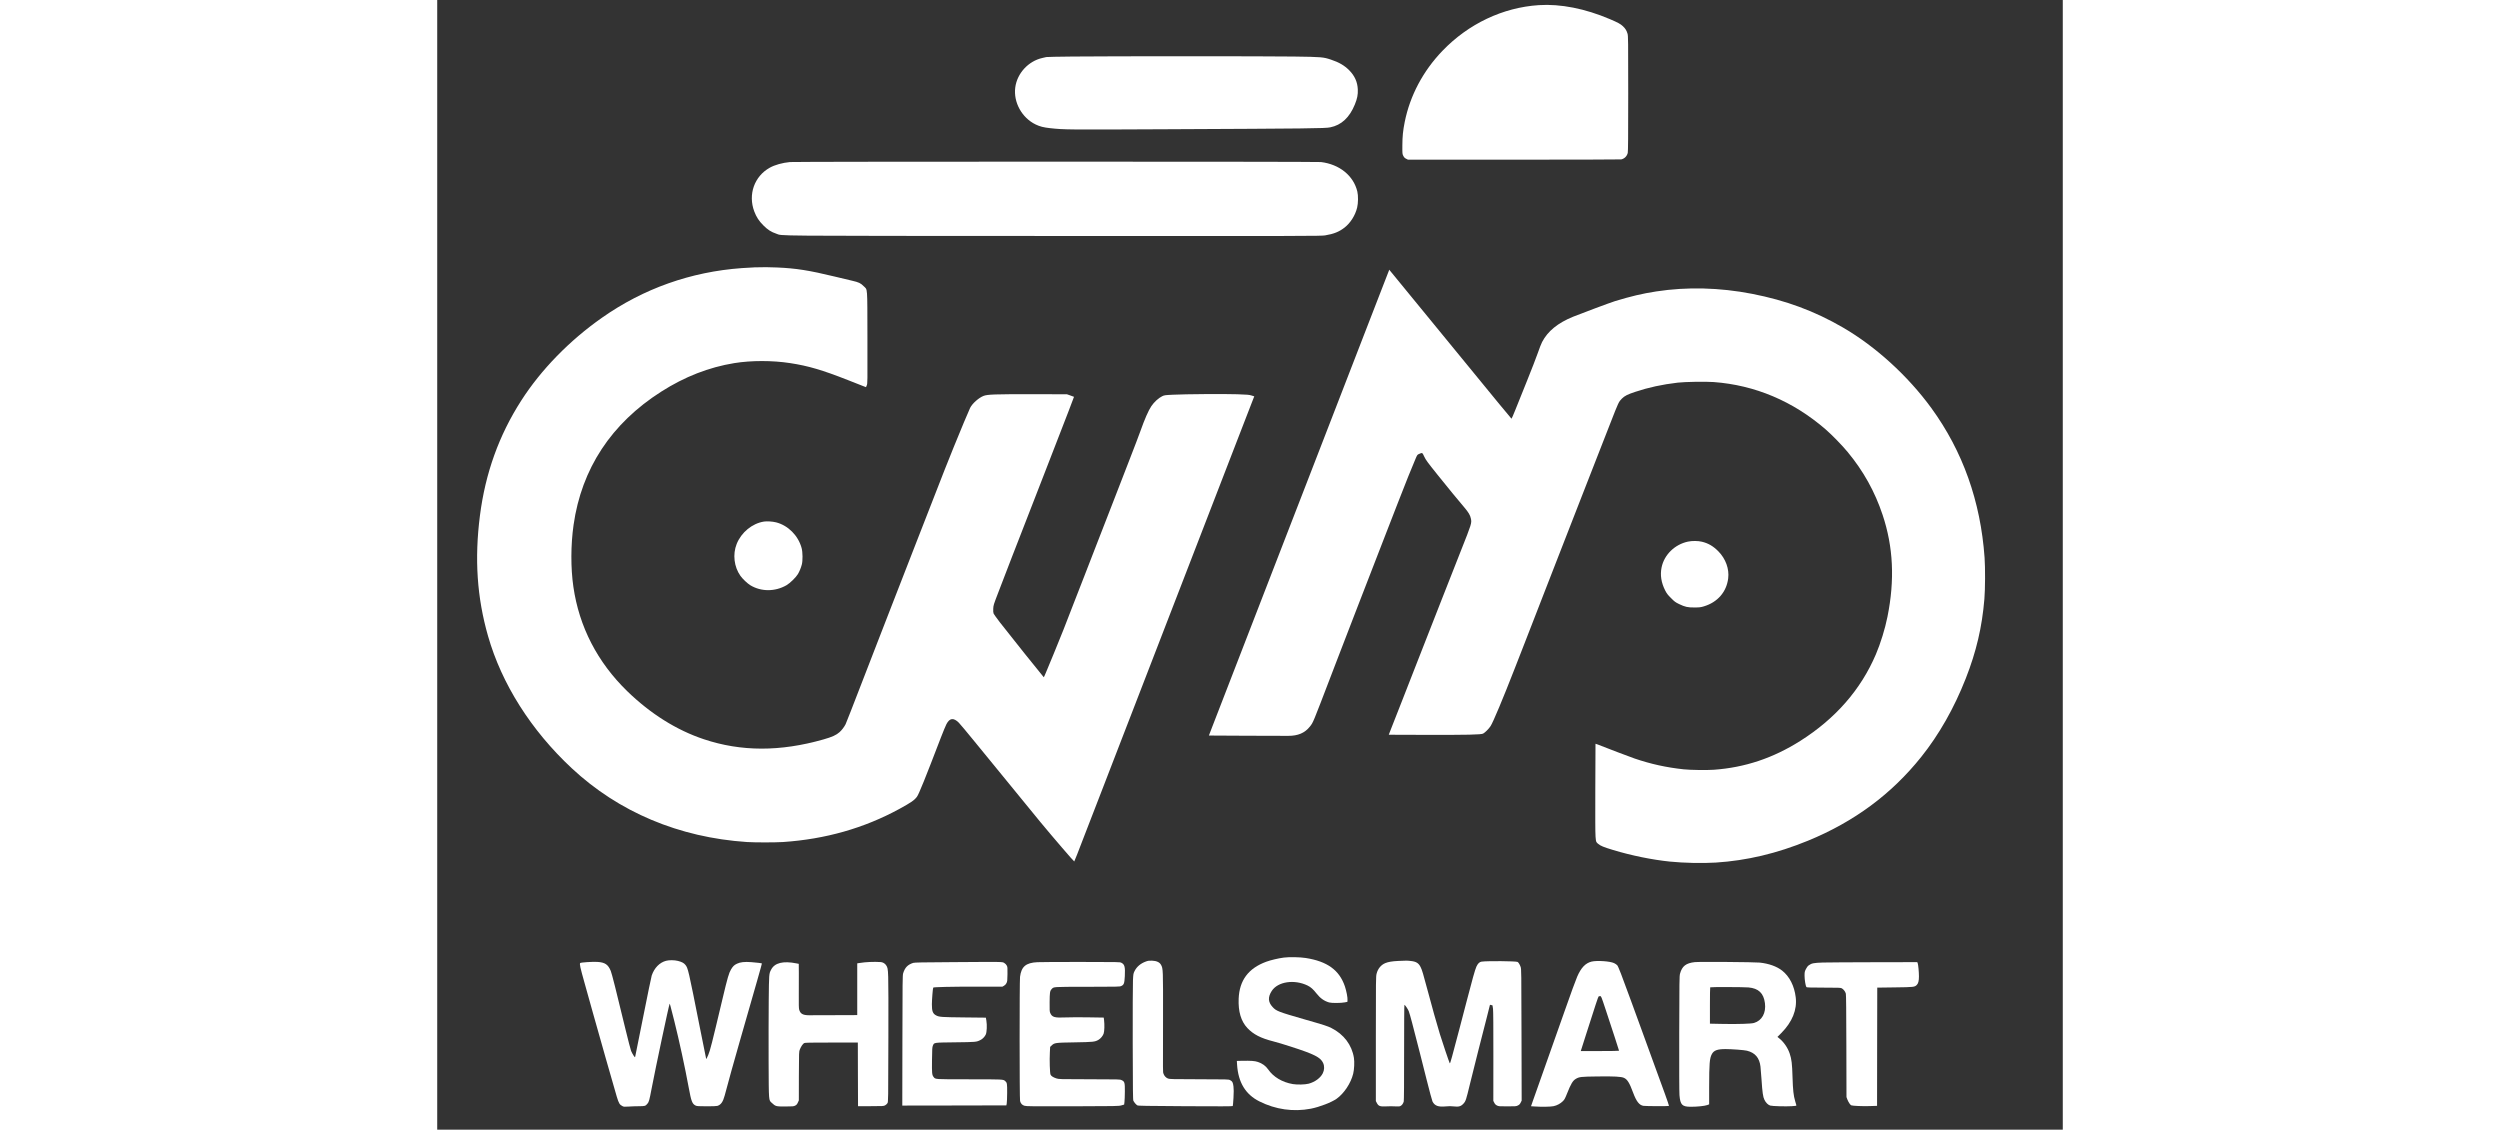 <?xml version="1.0" standalone="no"?>
<!DOCTYPE svg PUBLIC "-//W3C//DTD SVG 20010904//EN"
 "http://www.w3.org/TR/2001/REC-SVG-20010904/DTD/svg10.dtd">
<svg version="1.0" xmlns="http://www.w3.org/2000/svg"
 width="4114pt" height="1859pt" viewBox="0 0 4114 2859"
 preserveAspectRatio="xMidYMid meet">

<rect x="0" y="0" width="4114" height="2859" fill="#333333" stroke="none"/>

<g transform="translate(0,2859) scale(0.1,-0.1)"
fill="#ffffff" stroke="none">
<path d="M27880 28460 c-911 -59 -1783 -473 -2440 -1157 -490 -510 -820 -1132
-954 -1798 -44 -219 -59 -367 -60 -595 -1 -211 -1 -216 24 -265 20 -39 36 -55
72 -73 l46 -23 2685 0 c1476 0 2697 3 2713 7 82 19 142 79 164 163 9 33 12
425 12 1501 0 1347 -1 1461 -17 1516 -23 80 -55 132 -119 192 -58 55 -124 91
-326 177 -628 268 -1252 391 -1800 355z"/>
<path d="M16060 27159 c-338 -3 -628 -9 -645 -13 -16 -4 -61 -14 -100 -23
-357 -81 -639 -389 -686 -747 -49 -375 168 -768 516 -936 107 -52 202 -76 370
-94 356 -39 427 -39 2910 -27 3646 17 4044 21 4175 48 282 56 488 247 623 578
61 149 81 249 75 384 -9 187 -78 341 -217 482 -120 121 -258 202 -460 269
-198 66 -233 69 -936 79 -695 10 -4654 10 -5625 0z"/>
<path d="M8928 24489 c-195 -19 -385 -72 -513 -144 -390 -218 -552 -677 -391
-1106 53 -141 118 -241 231 -354 111 -111 197 -166 326 -209 177 -59 -352 -55
7019 -58 6426 -3 6770 -2 6871 15 218 36 355 91 492 198 149 116 271 309 318
504 28 114 30 305 5 408 -96 401 -451 689 -921 746 -109 13 -13299 13 -13437
0z"/>
<path d="M8025 21823 c-55 -2 -197 -10 -315 -18 -1294 -94 -2487 -517 -3540
-1256 -824 -578 -1541 -1314 -2043 -2096 -565 -880 -909 -1839 -1046 -2913
-140 -1096 -74 -2071 205 -3047 346 -1212 1090 -2386 2118 -3345 1190 -1110
2715 -1753 4434 -1868 198 -13 716 -13 914 0 1070 72 2050 350 2943 837 293
160 379 219 445 307 49 64 210 464 609 1505 56 145 118 295 138 333 83 159
179 170 313 39 31 -31 206 -240 390 -466 785 -963 1554 -1904 1684 -2060 319
-385 842 -993 848 -987 7 7 109 265 233 592 62 161 238 617 505 1305 72 187
171 444 220 570 48 127 163 424 255 660 92 237 200 516 240 620 148 385 347
900 485 1255 78 201 182 469 230 595 49 127 163 424 255 660 92 237 200 516
240 620 187 486 355 920 485 1255 78 201 182 469 230 595 48 127 217 563 375
970 158 407 327 844 375 970 81 212 293 760 388 1002 l40 102 -67 21 c-58 19
-102 23 -361 32 -332 11 -1315 4 -1635 -12 -202 -10 -212 -11 -271 -40 -90
-44 -200 -145 -271 -250 -73 -108 -168 -325 -278 -635 -31 -88 -161 -430 -290
-760 -128 -330 -283 -730 -345 -890 -62 -159 -153 -393 -202 -520 -49 -126
-163 -419 -253 -650 -89 -231 -233 -600 -318 -820 -86 -220 -222 -569 -302
-775 -81 -206 -187 -478 -235 -605 -49 -126 -159 -399 -245 -605 -86 -206
-177 -426 -202 -487 -26 -62 -49 -113 -52 -113 -7 1 -911 1131 -1107 1385 -81
105 -153 206 -162 225 -10 25 -13 60 -10 125 4 86 10 103 116 380 139 363 288
752 352 915 27 69 125 321 218 560 173 443 222 569 657 1690 294 759 380 981
564 1455 77 198 139 361 137 362 -2 2 -43 17 -92 34 l-88 31 -881 1 c-947 2
-1127 -5 -1226 -42 -123 -47 -287 -193 -342 -304 -38 -79 -245 -572 -417 -997
-163 -402 -232 -577 -630 -1600 -149 -382 -309 -792 -355 -910 -198 -508 -433
-1111 -568 -1460 -80 -206 -245 -631 -367 -945 -121 -313 -257 -662 -300 -775
-353 -914 -500 -1291 -515 -1320 -37 -72 -96 -149 -152 -199 -83 -75 -190
-123 -408 -185 -1096 -312 -2084 -310 -3027 5 -691 230 -1354 647 -1942 1219
-752 733 -1214 1628 -1360 2640 -69 475 -67 1060 5 1565 203 1424 955 2568
2219 3373 595 379 1206 617 1850 722 429 69 962 69 1412 0 459 -70 812 -174
1463 -430 143 -56 304 -120 358 -141 l99 -38 19 45 c20 43 20 68 17 1212 -3
1329 6 1197 -94 1298 -79 79 -122 99 -289 138 -83 19 -281 66 -440 105 -657
159 -982 210 -1465 231 -220 9 -329 10 -575 3z"/>
<path d="M24083 21734 c-6 -16 -91 -234 -188 -484 -213 -548 -380 -979 -525
-1355 -98 -254 -369 -956 -600 -1550 -124 -320 -445 -1149 -540 -1395 -44
-113 -195 -502 -335 -865 -141 -363 -296 -763 -345 -890 -49 -126 -211 -545
-360 -930 -379 -979 -739 -1907 -873 -2255 -131 -340 -568 -1466 -698 -1803
-49 -126 -89 -230 -89 -232 0 -2 424 -4 943 -5 518 -1 996 -2 1062 -3 250 -1
423 73 551 235 86 111 65 62 529 1273 42 110 105 274 140 365 35 91 152 395
260 675 108 281 230 596 270 700 41 105 207 534 370 955 163 421 318 821 345
890 27 69 164 422 305 785 229 588 337 857 461 1149 36 83 41 90 82 107 86 37
82 39 133 -69 40 -85 82 -142 335 -457 292 -364 499 -616 676 -824 110 -130
151 -199 169 -287 23 -113 20 -124 -254 -814 -137 -345 -360 -911 -480 -1220
-151 -387 -440 -1124 -537 -1370 -48 -124 -129 -328 -178 -455 -49 -126 -182
-466 -295 -755 -114 -289 -235 -599 -271 -690 l-64 -165 920 -3 c1078 -3 1415
5 1468 32 51 28 144 120 189 190 63 96 312 691 605 1443 57 147 170 437 251
643 80 206 191 490 245 630 54 140 159 410 233 600 180 460 252 645 397 1020
67 173 203 522 302 775 99 253 222 568 273 700 103 265 262 672 500 1280 86
220 188 479 225 575 208 534 211 540 293 623 70 69 139 104 337 170 340 113
677 186 1075 233 177 21 705 30 908 15 1047 -77 2011 -484 2834 -1197 158
-137 419 -404 558 -573 399 -481 690 -1005 885 -1591 271 -811 311 -1648 123
-2580 -60 -301 -175 -674 -293 -950 -380 -892 -1025 -1630 -1915 -2192 -689
-435 -1398 -672 -2185 -729 -181 -13 -597 -7 -765 11 -442 48 -825 132 -1240
273 -129 44 -721 270 -939 357 -27 11 -50 19 -52 17 -2 -1 -4 -545 -5 -1207
-1 -1360 -8 -1254 78 -1330 53 -46 135 -80 370 -151 464 -141 992 -248 1438
-294 360 -36 824 -46 1165 -25 782 50 1545 231 2331 553 1168 479 2113 1178
2866 2120 450 562 835 1239 1128 1987 266 677 412 1299 471 2010 21 247 23
792 5 1045 -101 1430 -553 2697 -1349 3790 -593 813 -1411 1558 -2237 2037
-717 416 -1442 685 -2300 852 -817 159 -1647 180 -2425 60 -352 -54 -642 -123
-1045 -246 -105 -32 -865 -315 -1058 -394 -387 -158 -641 -365 -784 -639 -23
-44 -71 -167 -107 -273 -36 -106 -161 -427 -277 -715 -116 -287 -249 -620
-297 -739 -48 -120 -90 -217 -94 -215 -4 1 -143 169 -310 372 -608 742 -2308
2817 -2511 3065 -115 140 -224 273 -241 294 l-33 40 -10 -30z"/>
<path d="M8268 15390 c-297 -47 -571 -272 -689 -566 -105 -262 -67 -580 95
-808 56 -79 176 -192 251 -238 274 -166 627 -165 916 2 89 52 239 199 288 282
40 69 75 153 98 239 26 95 24 317 -5 420 -86 315 -341 571 -645 649 -93 23
-230 32 -309 20z"/>
<path d="M31655 14883 c-336 -71 -604 -334 -669 -655 -39 -192 -9 -384 92
-583 38 -74 63 -108 147 -191 90 -91 110 -106 205 -152 151 -72 215 -87 390
-86 127 1 156 4 235 28 347 103 575 365 617 709 30 237 -63 495 -247 682 -129
132 -256 206 -418 245 -99 24 -250 25 -352 3z"/>
<path d="M21422 4355 c-132 -17 -331 -64 -442 -105 -452 -167 -678 -470 -697
-936 -13 -324 59 -568 219 -740 152 -162 341 -259 661 -340 78 -19 275 -78
437 -131 600 -193 757 -273 821 -416 36 -81 33 -175 -9 -260 -58 -117 -197
-220 -357 -263 -91 -24 -291 -29 -402 -10 -267 46 -492 180 -624 372 -62 89
-148 151 -260 188 -82 27 -168 33 -408 29 l-124 -3 6 -97 c30 -448 214 -751
564 -927 410 -206 860 -270 1303 -185 217 42 525 161 653 252 187 134 359 392
418 631 27 105 36 301 19 404 -52 327 -256 596 -569 754 -98 49 -176 75 -676
218 -671 193 -719 212 -812 313 -117 126 -124 250 -23 407 153 238 572 301
909 137 80 -39 142 -95 225 -201 93 -119 195 -192 321 -227 63 -18 302 -16
395 3 l65 13 3 39 c6 65 -27 235 -66 352 -141 413 -445 633 -992 719 -148 23
-418 28 -558 10z"/>
<path d="M5791 4274 c-164 -44 -296 -179 -362 -371 -11 -32 -107 -501 -215
-1043 -107 -542 -199 -996 -203 -1010 -7 -24 -9 -23 -44 30 -20 30 -47 82 -61
115 -13 33 -76 278 -141 545 -238 986 -344 1407 -373 1478 -67 162 -144 215
-334 228 -121 8 -429 -12 -440 -29 -18 -28 -2 -102 113 -511 67 -237 163 -582
214 -766 107 -387 550 -1941 600 -2107 51 -167 71 -201 145 -238 30 -16 49
-17 155 -10 66 5 183 9 260 9 153 1 164 4 213 61 40 44 51 85 107 380 101 529
442 2136 457 2150 6 7 10 -8 118 -435 124 -496 268 -1158 365 -1685 64 -348
88 -411 173 -454 33 -16 64 -19 277 -19 148 -1 253 3 275 10 90 27 142 102
185 261 93 351 236 868 380 1367 423 1470 566 1972 562 1977 -8 7 -127 22
-269 33 -171 13 -279 1 -363 -40 -70 -34 -100 -63 -149 -144 -54 -91 -87 -202
-216 -746 -276 -1163 -311 -1299 -361 -1420 -26 -63 -50 -108 -52 -100 -3 8
-76 371 -162 805 -290 1464 -297 1494 -366 1578 -38 46 -88 73 -186 98 -91 23
-223 24 -302 3z"/>
<path d="M17940 4258 c-136 -48 -236 -132 -292 -245 -30 -61 -32 -72 -40 -234
-5 -93 -7 -811 -6 -1597 3 -1198 5 -1431 17 -1452 26 -47 73 -101 101 -115 23
-12 217 -15 1217 -21 865 -5 1192 -4 1197 4 3 6 12 99 18 207 8 146 8 220 0
288 -13 104 -28 132 -88 162 -38 19 -60 20 -782 21 -672 1 -747 3 -787 18 -54
21 -100 72 -116 128 -14 51 -13 -47 -10 1393 2 1244 2 1262 -51 1357 -35 65
-113 101 -226 105 -71 3 -99 -1 -152 -19z"/>
<path d="M24315 4270 c-146 -7 -248 -24 -320 -54 -110 -46 -189 -142 -221
-268 -18 -70 -19 -145 -19 -1648 l0 -1576 25 -48 c39 -76 78 -92 210 -87 121
5 173 5 285 0 65 -3 86 -1 111 15 34 20 60 58 75 109 6 20 10 484 9 1240 0
687 3 1207 8 1207 15 0 88 -107 110 -162 12 -29 49 -159 83 -288 157 -604 249
-964 368 -1441 71 -283 138 -533 149 -555 56 -110 145 -143 336 -125 78 8 135
8 200 0 127 -16 186 1 249 71 57 63 65 89 162 490 41 173 136 551 210 840 74
289 172 670 217 848 l81 323 31 -7 c17 -3 32 -7 33 -8 1 -1 7 -40 13 -86 7
-57 10 -456 9 -1208 l-1 -1124 24 -46 c17 -35 35 -53 68 -70 42 -21 56 -22
265 -22 209 0 223 1 265 23 35 17 51 34 70 72 l25 50 -4 1665 c-3 1597 -4
1667 -22 1719 -21 61 -57 118 -79 127 -56 21 -759 27 -908 7 -54 -7 -95 -46
-133 -128 -31 -66 -112 -352 -249 -885 -85 -330 -264 -1011 -368 -1395 -40
-149 -51 -176 -59 -160 -16 29 -196 565 -248 735 -87 286 -195 672 -304 1082
-120 451 -148 544 -185 616 -51 100 -113 138 -254 152 -93 10 -91 10 -317 0z"/>
<path d="M29215 4254 c-155 -38 -266 -154 -365 -383 -41 -94 -153 -402 -325
-891 -87 -247 -497 -1409 -675 -1910 -38 -107 -91 -258 -119 -336 l-49 -141
96 -6 c169 -12 402 -8 475 8 87 18 174 65 235 126 41 41 56 68 107 196 97 245
145 325 223 370 85 50 127 55 547 60 424 6 597 -4 668 -35 87 -39 141 -126
232 -373 83 -225 158 -321 264 -336 63 -9 636 -11 645 -2 3 3 -43 140 -103
305 -60 164 -175 479 -255 699 -79 220 -228 630 -331 910 -102 281 -224 614
-270 740 -239 657 -325 879 -352 907 -15 16 -50 40 -78 53 -101 49 -435 71
-570 39z m353 -1206 c172 -518 342 -1042 342 -1050 0 -5 -218 -8 -484 -8
l-485 0 19 58 c10 31 64 201 120 377 230 722 302 940 313 947 7 4 24 8 39 8
26 0 28 -6 136 -332z"/>
<path d="M10815 4235 c-66 -8 -135 -17 -152 -20 l-33 -6 0 -654 0 -655 -567
-2 c-313 -2 -609 -3 -659 -2 -151 1 -216 39 -244 144 -9 32 -11 135 -9 365 2
176 3 426 1 556 l-2 236 -55 11 c-341 69 -557 15 -646 -161 -52 -100 -52 -100
-59 -777 -3 -349 -5 -1047 -3 -1550 5 -1030 0 -966 82 -1043 93 -88 107 -91
342 -90 190 1 208 2 248 22 34 18 48 33 68 77 l25 55 1 617 c2 615 2 617 25
673 30 75 76 142 108 160 23 12 134 14 693 14 l666 0 2 -805 3 -805 322 0
c309 0 325 1 363 21 22 12 49 36 60 55 20 34 20 54 23 1654 3 1762 3 1735 -52
1829 -18 31 -40 51 -73 68 -44 21 -63 23 -203 25 -85 1 -209 -5 -275 -12z"/>
<path d="M13020 4240 c-740 -4 -943 -8 -975 -19 -140 -47 -208 -117 -253 -263
-15 -48 -17 -206 -19 -1701 l-3 -1647 1317 2 1317 3 9 45 c5 25 10 146 11 270
1 239 -2 259 -50 301 -51 44 -46 44 -909 44 -904 0 -853 -3 -904 61 -39 50
-43 92 -39 428 3 281 6 326 22 363 35 81 9 77 566 84 526 6 538 7 637 58 57
29 111 84 136 140 27 58 34 239 15 351 l-13 75 -550 6 c-567 6 -629 10 -705
49 -88 45 -112 106 -111 285 0 113 24 412 34 421 13 14 469 24 1057 24 l695 0
40 23 c27 15 47 37 62 67 20 41 23 62 25 225 3 167 1 183 -19 220 -13 25 -37
49 -64 65 -53 30 1 29 -1329 20z"/>
<path d="M15190 4239 c-292 -14 -407 -111 -440 -371 -14 -118 -14 -3089 1
-3143 18 -66 53 -103 113 -120 47 -14 190 -15 1217 -13 1123 3 1166 4 1234 23
l70 20 8 65 c5 36 9 153 10 260 2 232 -5 258 -82 294 -46 21 -54 21 -816 22
-757 1 -771 1 -836 22 -80 26 -129 58 -147 95 -17 36 -28 372 -17 562 l7 140
38 36 c72 69 91 71 585 79 474 8 510 12 602 65 56 34 109 97 130 159 19 57 24
221 10 337 l-8 66 -382 6 c-210 4 -468 3 -573 -2 -293 -13 -353 4 -400 114
-15 34 -17 74 -15 270 2 243 8 286 48 329 60 65 5 61 905 62 767 1 820 2 858
19 70 32 82 64 92 249 12 237 -4 299 -88 341 -38 19 -65 19 -1014 20 -536 1
-1036 -2 -1110 -6z"/>
<path d="M31830 4241 c-227 -25 -325 -101 -377 -293 -16 -58 -17 -187 -20
-1508 -2 -883 0 -1491 6 -1565 20 -246 66 -294 284 -295 164 0 352 19 415 42
l52 19 0 437 c1 595 11 728 68 834 50 95 140 128 347 128 157 0 474 -24 541
-41 207 -51 317 -180 343 -401 6 -45 17 -191 26 -323 22 -339 38 -446 75 -521
35 -72 92 -128 147 -144 50 -15 396 -25 547 -15 103 6 117 9 113 24 -3 9 -16
55 -30 103 -42 141 -57 277 -67 611 -10 342 -23 448 -71 592 -50 150 -150 295
-272 392 l-39 31 99 99 c277 280 402 589 364 903 -35 290 -157 529 -345 677
-136 106 -334 177 -566 202 -127 14 -1530 24 -1640 12z m1356 -641 c255 -23
383 -145 416 -397 32 -249 -75 -443 -277 -502 -70 -21 -399 -31 -762 -25
l-353 7 0 457 c0 251 3 460 7 463 10 10 853 8 969 -3z"/>
<path d="M35065 4230 c-230 -8 -281 -18 -352 -69 -29 -21 -51 -51 -75 -98 -31
-64 -33 -73 -33 -173 1 -98 25 -248 46 -281 6 -11 90 -13 436 -14 386 0 431
-2 460 -17 46 -26 90 -84 103 -137 7 -32 11 -444 13 -1331 l3 -1285 21 -57
c26 -69 76 -144 101 -152 44 -14 273 -24 454 -19 l198 6 2 1496 3 1496 445 6
c484 6 501 8 556 63 38 38 54 102 54 214 0 111 -17 292 -30 330 l-12 32 -1092
-2 c-600 -1 -1185 -5 -1301 -8z"/>
</g>
</svg>
